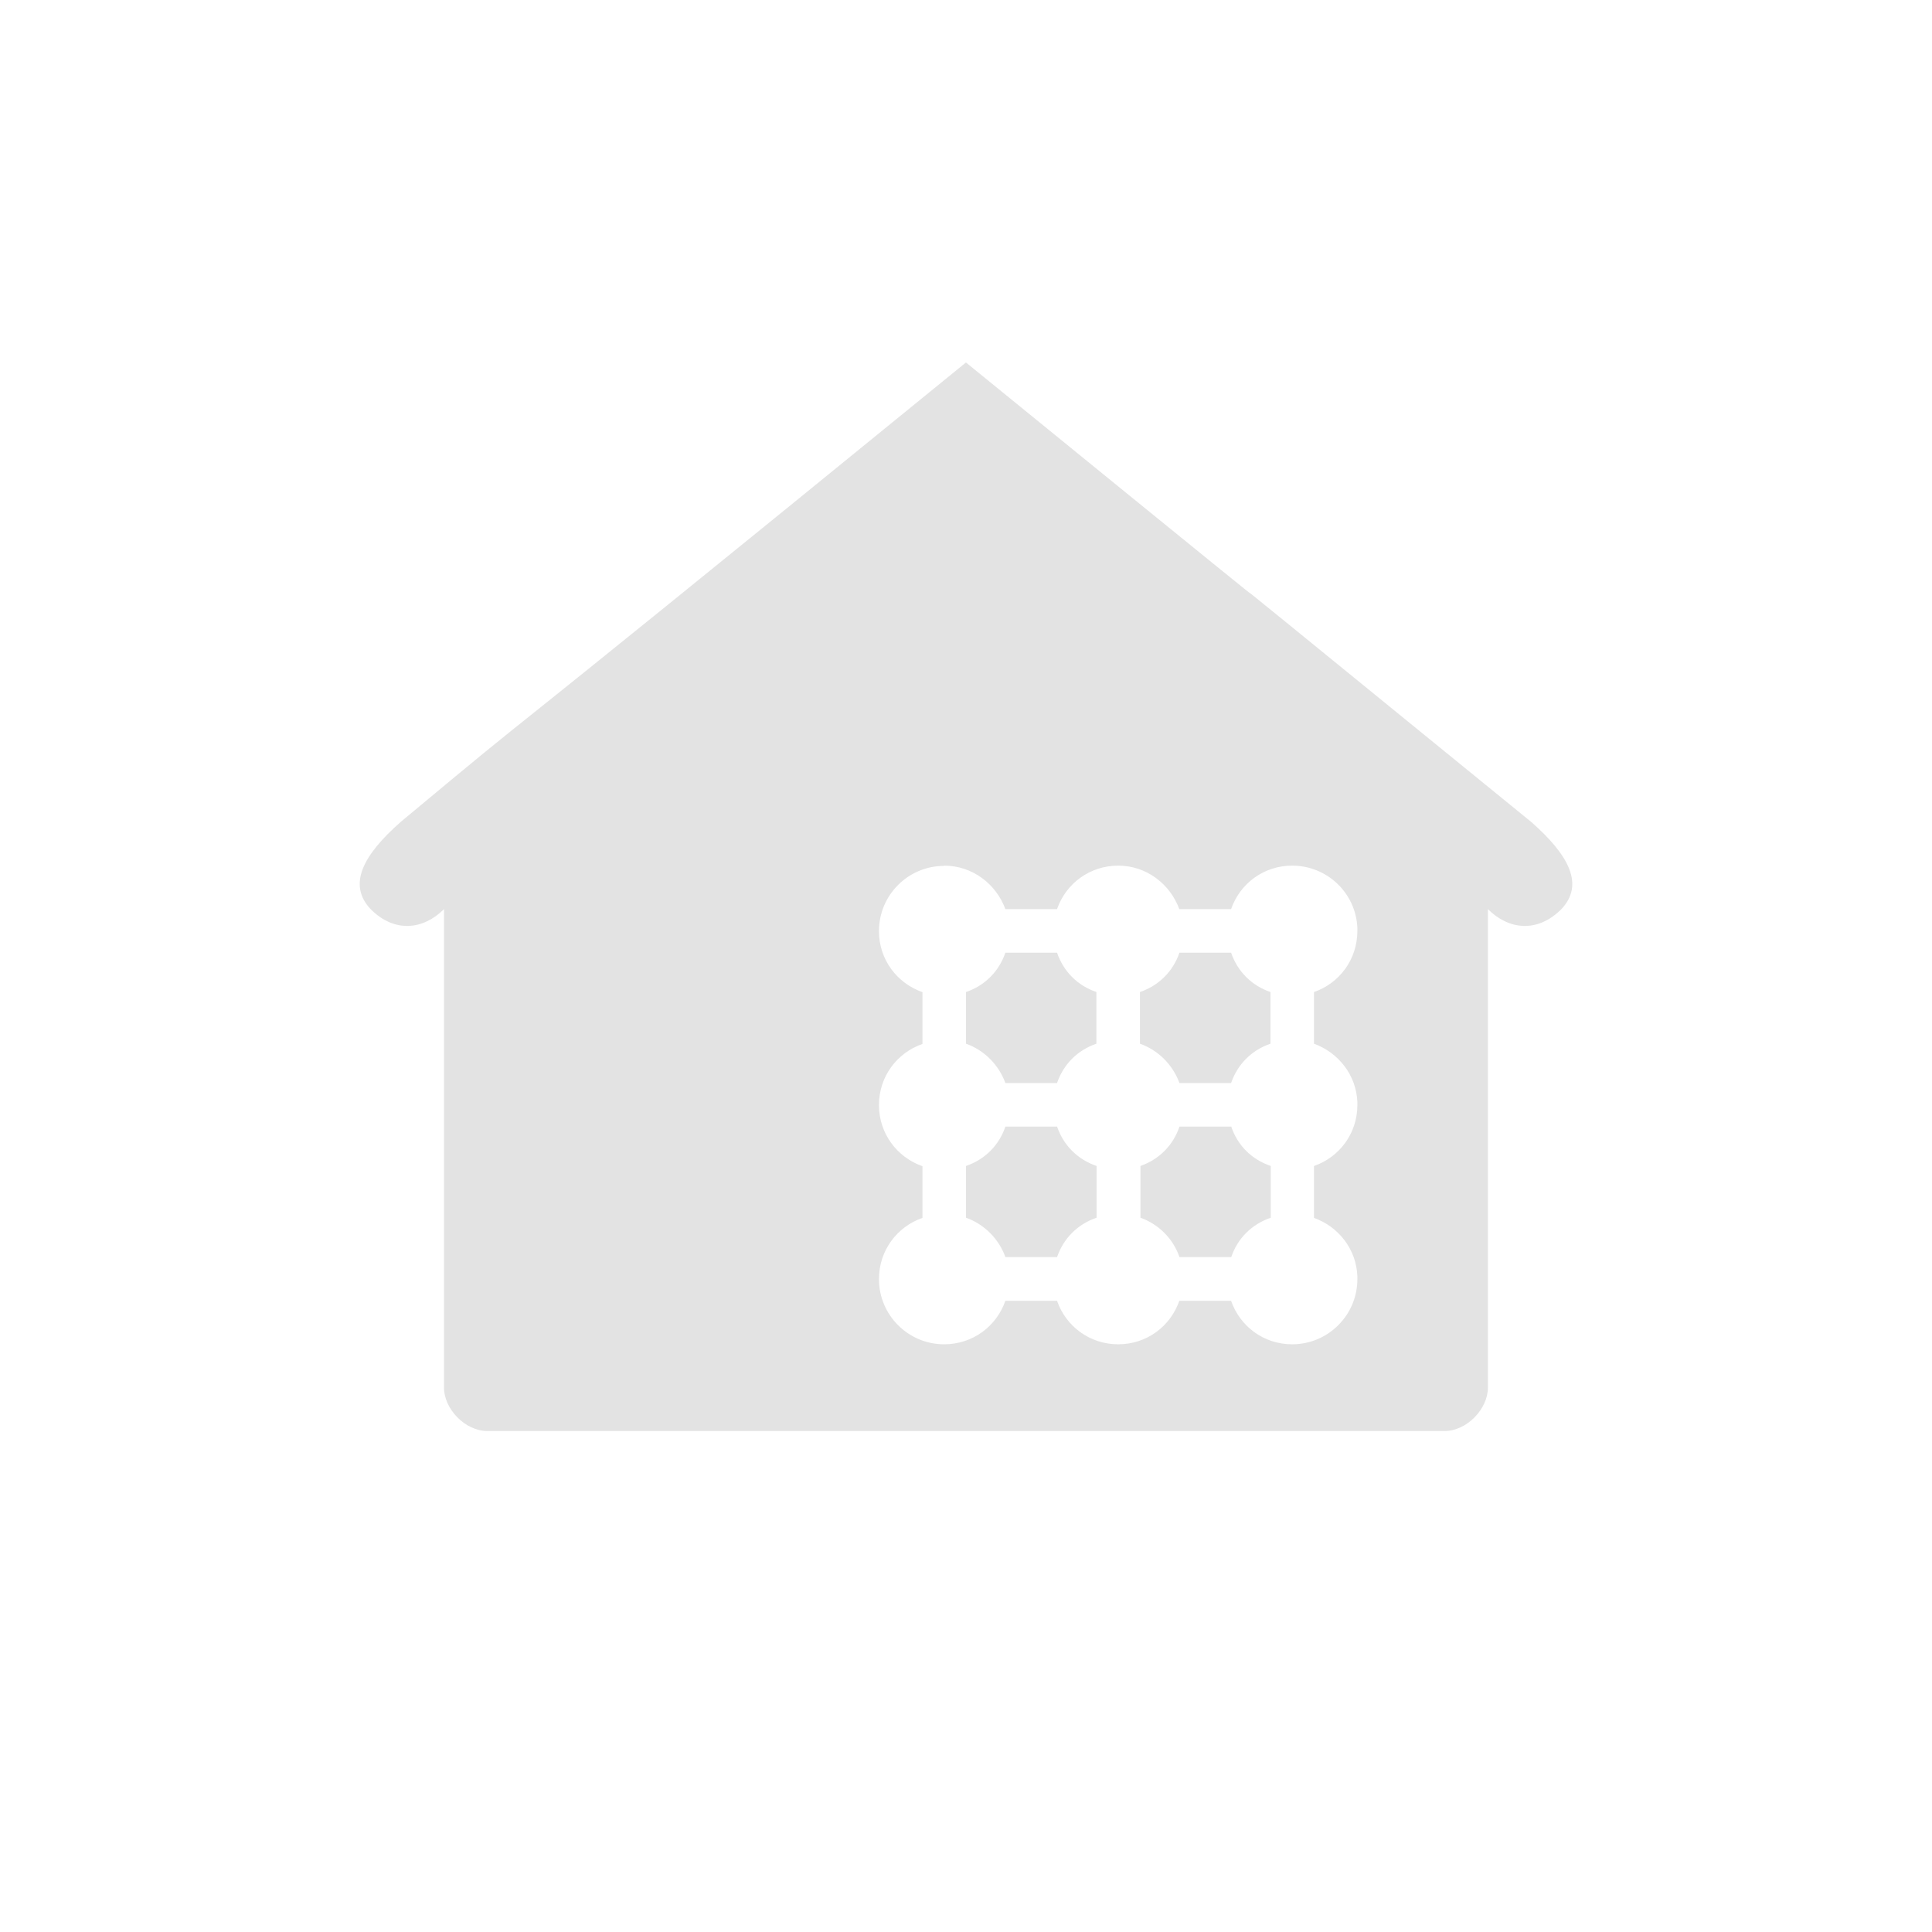 <?xml version="1.0" encoding="UTF-8" standalone="no"?>
<svg
   xmlns:dc="http://purl.org/dc/elements/1.1/"
   xmlns:cc="http://creativecommons.org/ns#"
   xmlns:rdf="http://www.w3.org/1999/02/22-rdf-syntax-ns#"
   xmlns:svg="http://www.w3.org/2000/svg"
   xmlns="http://www.w3.org/2000/svg"
   xmlns:sodipodi="http://sodipodi.sourceforge.net/DTD/sodipodi-0.dtd"
   xmlns:inkscape="http://www.inkscape.org/namespaces/inkscape"
   viewBox="0 0 512 512"
   id="svg2"
   version="1.1"
   inkscape:version="0.91 r"
   sodipodi:docname="crashplan.svg">
  <defs
     id="defs26" />
  <sodipodi:namedview
     pagecolor="#ffffff"
     bordercolor="#666666"
     borderopacity="1"
     objecttolerance="10"
     gridtolerance="10"
     guidetolerance="10"
     inkscape:pageopacity="0"
     inkscape:pageshadow="2"
     inkscape:window-width="647"
     inkscape:window-height="480"
     id="namedview24"
     showgrid="false"
     inkscape:zoom="0.4609375"
     inkscape:cx="256"
     inkscape:cy="256"
     inkscape:window-x="0"
     inkscape:window-y="0"
     inkscape:window-maximized="0"
     inkscape:current-layer="svg2" />
  <path
     style="fill:#E3E3E3;fill-rule:evenodd"
     inkscape:connector-curvature="0"
     id="path22"
     d="m 106.13,217.87 c -10.09,8.911 -13.981,16.619 -7.906,23.06 6.398,6.444 14.03,5.406 19.438,0 l 0,126.78 c 0,5.671 5.583,11.531 11.531,11.531 l 253.59,0 c 5.948,0 11.531,-5.86 11.531,-11.531 l 0,-126.78 c 5.406,5.406 13.03,6.444 19.469,0 6.075,-6.444 2.16,-14.15 -7.938,-23.06 -149.31,-121.69 -0.048,0.151 -149.86,-121.81 -148.22,120.8 -102.34,82.21 -149.86,121.81 m 144.09,11.531 c 7.47,0 13.786,4.869 16.219,11.531 l 13.688,0 c 2.34,-6.755 8.657,-11.531 16.219,-11.531 7.47,0 13.755,4.869 16.188,11.531 l 13.719,0 c 2.34,-6.755 8.626,-11.531 16.188,-11.531 9.279,0 16.924,7.283 17.281,16.563 l 0,0.719 c 0,7.562 -4.745,13.879 -11.5,16.219 l 0,13.688 c 6.444,2.34 11.235,8.295 11.5,15.5 l 0,0.75 c 0,7.516 -4.745,13.816 -11.5,16.16 l 0,13.75 c 6.444,2.294 11.235,8.249 11.5,15.5 l 0,0.719 c 0,9.545 -7.737,17.281 -17.281,17.281 -7.562,0 -13.847,-4.776 -16.188,-11.531 l -13.719,0 c -2.34,6.755 -8.626,11.531 -16.188,11.531 -7.562,0 -13.879,-4.776 -16.219,-11.531 l -13.688,0 c -2.34,6.755 -8.657,11.531 -16.219,11.531 -9.545,0 -17.281,-7.737 -17.281,-17.281 0,-7.562 4.776,-13.879 11.531,-16.219 l 0,-13.688 c -6.755,-2.386 -11.531,-8.657 -11.531,-16.219 0,-7.562 4.776,-13.847 11.531,-16.188 l 0,-13.719 c -6.755,-2.386 -11.531,-8.626 -11.531,-16.188 0,-9.545 7.737,-17.281 17.281,-17.281 z m 16.219,23.06 c -1.706,5 -5.446,8.731 -10.438,10.438 l 0,13.688 c 4.818,1.706 8.685,5.573 10.438,10.438 l 13.688,0 c 1.706,-5 5.446,-8.731 10.438,-10.438 l 0,-13.688 c -5,-1.706 -8.731,-5.446 -10.438,-10.438 z m 46.13,0 c -1.706,5 -5.477,8.731 -10.469,10.438 l 0,13.688 c 4.818,1.706 8.717,5.573 10.469,10.438 l 13.688,0 c 1.706,-5 5.446,-8.731 10.438,-10.438 l 0,-13.688 c -5,-1.706 -8.731,-5.446 -10.438,-10.438 z m -46.12,46.09 c -1.706,5 -5.446,8.731 -10.438,10.438 l 0,13.719 c 4.818,1.706 8.685,5.573 10.438,10.438 l 13.688,0 c 1.706,-5 5.477,-8.731 10.469,-10.438 l 0,-13.719 c -5,-1.706 -8.763,-5.446 -10.469,-10.438 z m 46.13,0 c -1.671,5 -5.445,8.731 -10.344,10.438 l 0,13.719 c 4.818,1.706 8.684,5.573 10.344,10.438 l 13.719,0 c 1.671,-5 5.477,-8.731 10.469,-10.438 l 0,-13.719 c -5.05,-1.706 -8.809,-5.446 -10.469,-10.438 z" />
</svg>
